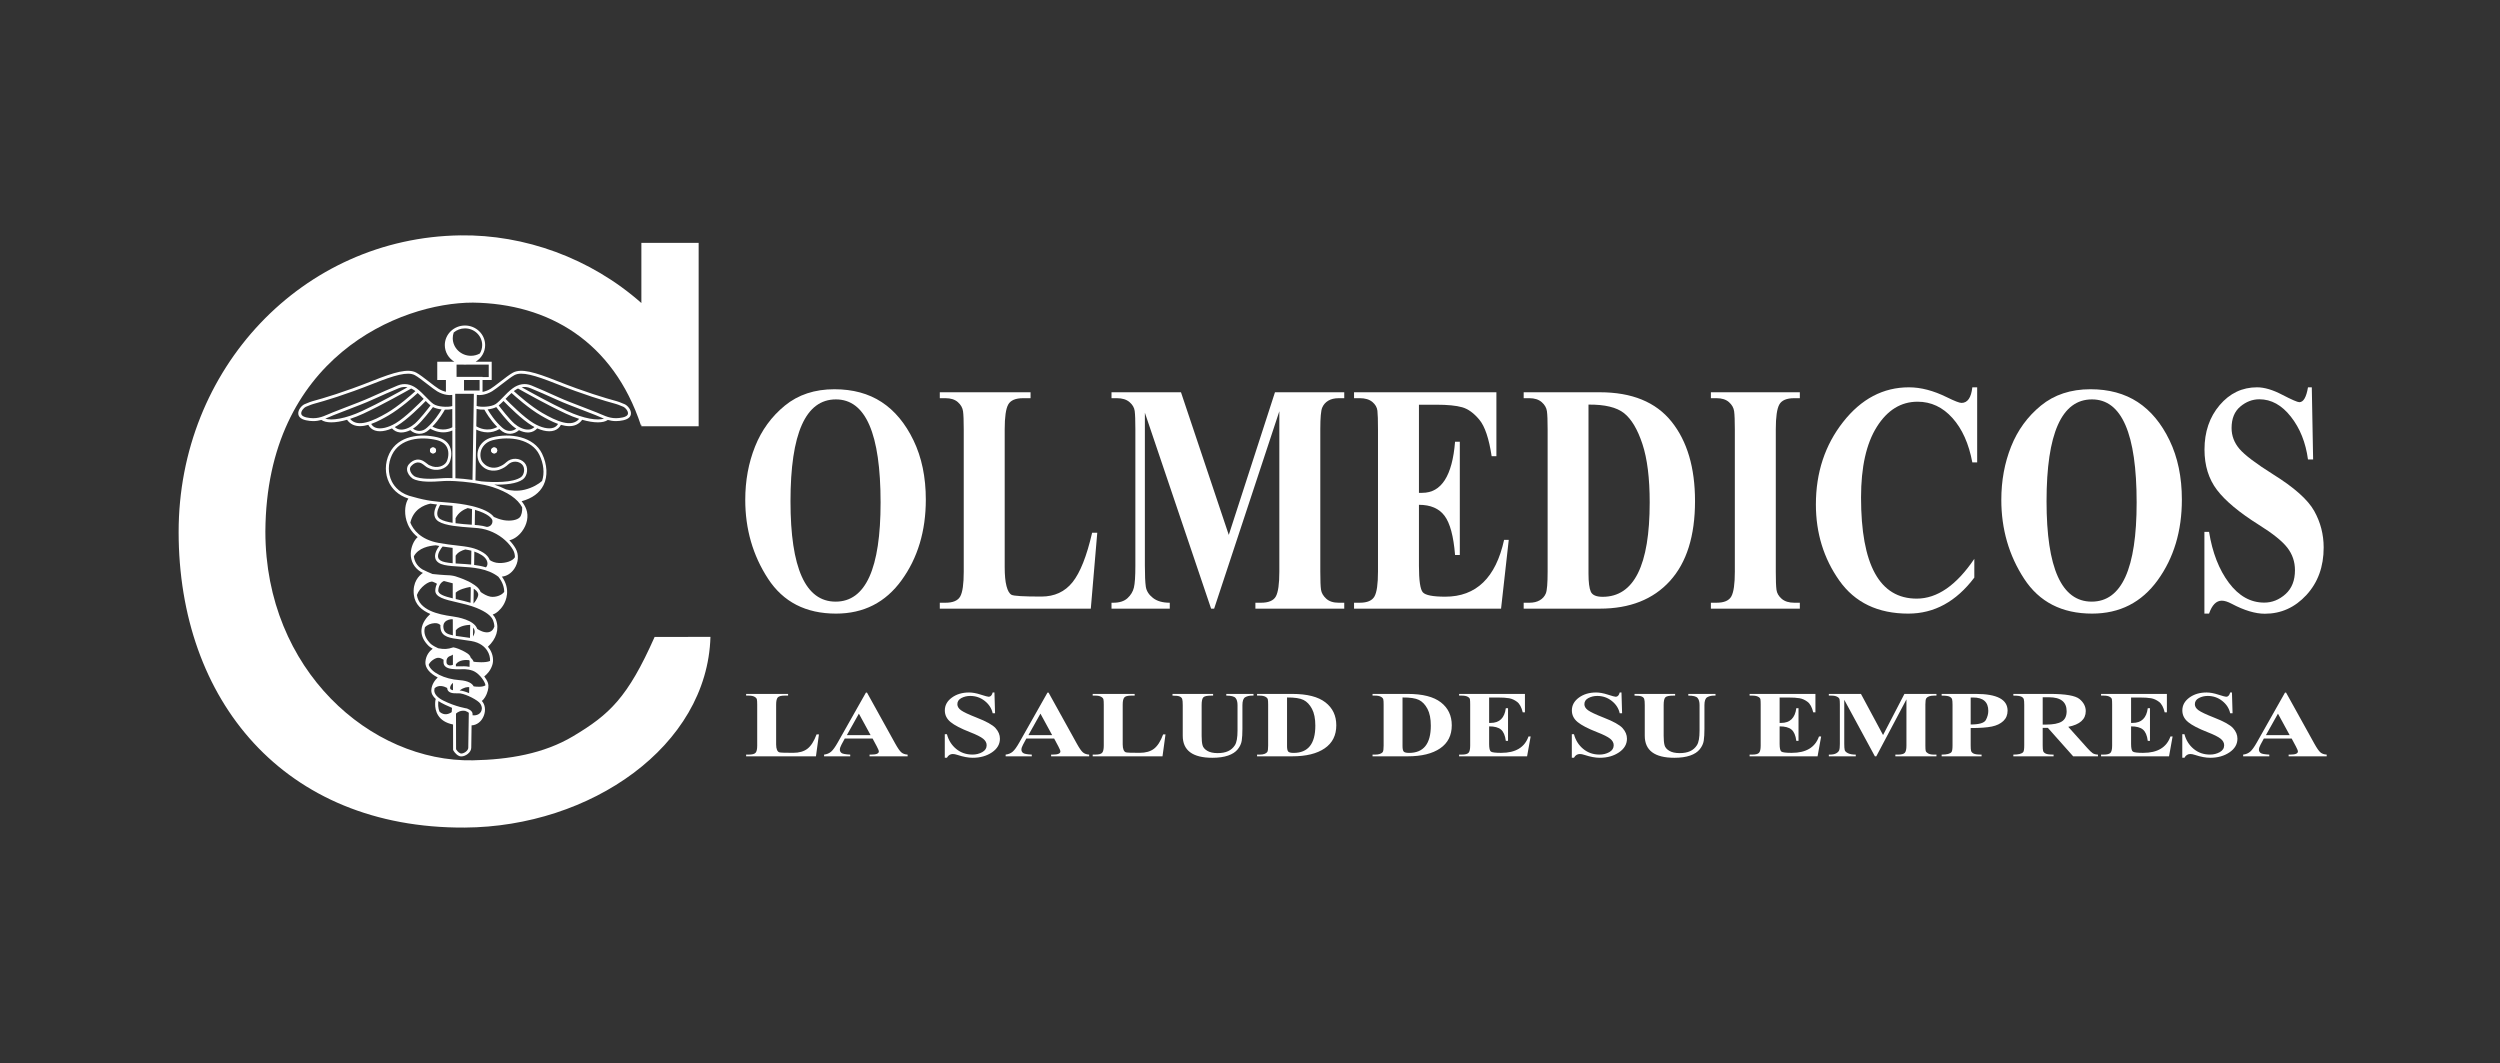 <?xml version="1.0" encoding="UTF-8" standalone="no"?><!DOCTYPE svg PUBLIC "-//W3C//DTD SVG 1.1//EN" "http://www.w3.org/Graphics/SVG/1.1/DTD/svg11.dtd"><svg width="100%" height="100%" viewBox="0 0 2194 933" version="1.1" xmlns="http://www.w3.org/2000/svg" xmlns:xlink="http://www.w3.org/1999/xlink" xml:space="preserve" xmlns:serif="http://www.serif.com/" style="fill-rule:evenodd;clip-rule:evenodd;stroke-linejoin:round;stroke-miterlimit:2;"><rect x="0" y="0" width="2194" height="933" fill="#333333" stroke="none"/><rect id="Artboard1" x="0" y="0" width="2193" height="932.571" style="fill:none;"/><path d="M708.672,657.046c-3.108,2.425 -7.325,3.637 -12.646,3.637c-7.2,0 -11.237,-0.15 -12.108,-0.445c-0.875,-0.292 -1.563,-1.025 -2.046,-2.2c-0.488,-1.171 -0.733,-2.771 -0.733,-4.788l-0,-34.908c-0,-3.104 0.475,-5.192 1.429,-6.259c0.95,-1.07 2.966,-1.608 6.05,-1.608l3.012,0l0,-1.496l-36.829,0l0,1.496l2.313,0c2.133,0 3.808,0.333 5.016,0.992c1.209,0.666 1.909,1.437 2.1,2.312c0.192,0.879 0.288,2.4 0.288,4.563l0.004,36.041c-0,3.117 -0.479,5.209 -1.429,6.271c-0.954,1.063 -2.946,1.592 -5.979,1.592l-2.313,-0l0,1.5l61.279,-0l2.617,-19.217l-2.079,0c-2.188,5.917 -4.834,10.084 -7.946,12.517" style="fill:#fff;"/><path d="M743.185,645.173l10.567,-18.879l10.296,18.879l-20.863,0Zm42.575,7.584l-24.871,-44.909l-0.966,0l-24.679,43.688c-2.238,3.979 -4.18,6.683 -5.821,8.108c-1.65,1.429 -3.717,2.296 -6.213,2.6l0,1.5l22.946,0l0,-1.5c-4.167,-0.204 -6.721,-0.687 -7.675,-1.454c-0.95,-0.762 -1.425,-1.729 -1.425,-2.892c0,-1.183 0.475,-2.65 1.425,-4.404l2.892,-5.354l24.408,0l3.667,6.854c1.212,2.263 1.812,3.763 1.812,4.496c0,1.838 -2.25,2.754 -6.75,2.754l-1.387,0l-0,1.5l33.396,0l-0,-1.5c-2.363,-0.141 -4.234,-0.821 -5.588,-2.033c-1.367,-1.217 -3.087,-3.7 -5.171,-7.454" style="fill:#fff;"/><path d="M857.023,629.753c-6.967,-2.733 -11.512,-4.883 -13.65,-6.442c-2.133,-1.558 -3.2,-3.316 -3.2,-5.279c0,-2.383 1.175,-4.196 3.529,-5.429c2.354,-1.233 4.929,-1.85 7.729,-1.85c4.834,0 9.1,1.471 12.805,4.404c3.704,2.938 6.016,6.55 6.941,10.834l2.079,-0l-0.537,-18.267l-1.542,-0c-0.671,2.508 -1.837,3.762 -3.512,3.762c-0.746,0 -3.046,-0.62 -6.9,-1.866c-3.854,-1.263 -7.275,-1.896 -10.259,-1.896c-6.012,-0 -11.075,1.504 -15.17,4.512c-4.105,3.009 -6.155,6.759 -6.155,11.246c0,4.038 1.688,7.442 5.071,10.217c3.384,2.775 9.054,5.721 17.025,8.842c5.604,2.183 9.442,4.104 11.513,5.766c2.066,1.663 3.1,3.563 3.1,5.704c-0,2.617 -1.279,4.63 -3.854,6.063c-2.567,1.425 -5.438,2.142 -8.596,2.142c-5.554,-0 -10.338,-1.671 -14.346,-5.005c-4.013,-3.333 -6.7,-7.633 -8.063,-12.895l-1.887,-0l-0,20.683l1.887,-0c1.209,-2.183 2.934,-3.275 5.167,-3.275c1.104,-0 2.454,0.267 4.054,0.796c5.063,1.671 9.538,2.508 13.417,2.508c6.579,0 12.204,-1.579 16.871,-4.742c4.666,-3.162 6.996,-7.17 6.996,-12.025c-0,-3.304 -1.275,-6.383 -3.834,-9.241c-2.558,-2.85 -8.116,-5.942 -16.679,-9.267" style="fill:#fff;"/><path d="M902.526,645.173l10.567,-18.879l10.296,18.879l-20.863,0Zm42.575,7.584l-24.871,-44.909l-0.966,0l-24.68,43.688c-2.237,3.979 -4.179,6.683 -5.82,8.108c-1.646,1.429 -3.717,2.296 -6.213,2.6l0,1.5l22.946,0l-0,-1.5c-4.163,-0.204 -6.725,-0.687 -7.671,-1.454c-0.954,-0.762 -1.429,-1.729 -1.429,-2.892c-0,-1.183 0.475,-2.65 1.429,-4.404l2.888,-5.354l24.412,0l3.663,6.854c1.212,2.263 1.812,3.763 1.812,4.496c0,1.838 -2.246,2.754 -6.746,2.754l-1.391,0l-0,1.5l33.395,0l0,-1.5c-2.362,-0.141 -4.229,-0.821 -5.591,-2.033c-1.363,-1.217 -3.084,-3.7 -5.167,-7.454" style="fill:#fff;"/><path d="M1012.82,657.046c-3.108,2.425 -7.325,3.637 -12.65,3.637c-7.196,0 -11.229,-0.15 -12.108,-0.445c-0.875,-0.292 -1.554,-1.025 -2.042,-2.2c-0.487,-1.171 -0.733,-2.771 -0.733,-4.788l-0,-34.908c-0,-3.104 0.479,-5.192 1.429,-6.259c0.95,-1.07 2.967,-1.608 6.05,-1.608l3.008,0l0,-1.496l-36.825,0l0,1.496l2.313,0c2.137,0 3.808,0.333 5.016,0.992c1.209,0.666 1.909,1.437 2.1,2.312c0.192,0.879 0.292,2.4 0.292,4.563l0,36.041c0,3.117 -0.479,5.209 -1.429,6.271c-0.95,1.063 -2.942,1.592 -5.979,1.592l-2.313,-0l0,1.5l61.275,-0l2.621,-19.217l-2.079,0c-2.188,5.917 -4.833,10.084 -7.946,12.517" style="fill:#fff;"/><path d="M1076.18,610.477c4.217,0 6.913,0.675 8.096,2.021c1.183,1.346 1.775,3.454 1.775,6.329l-0,22.338c-0,6.116 -0.763,10.375 -2.271,12.771c-1.521,2.4 -3.525,4.162 -6.021,5.295c-2.496,1.134 -5.529,1.7 -9.1,1.7c-3.883,0 -6.954,-0.679 -9.216,-2.041c-2.263,-1.354 -3.646,-3.025 -4.146,-5.013c-0.5,-1.987 -0.75,-4.729 -0.75,-8.212l-0,-26.838c-0,-3.608 0.508,-5.9 1.525,-6.883c1.012,-0.979 3.266,-1.467 6.766,-1.467l1.775,0l0,-1.496l-35.637,0l-0,1.496c3.087,0 5.204,0.259 6.346,0.779c1.141,0.525 1.871,1.259 2.179,2.205c0.308,0.945 0.462,2.737 0.462,5.366l0,26.838c0,12.908 8.663,19.362 25.992,19.362c5.425,0 10.013,-0.641 13.767,-1.929c3.754,-1.283 6.596,-3.133 8.521,-5.55c1.929,-2.417 3.095,-4.933 3.491,-7.558c0.396,-2.617 0.6,-6.075 0.6,-10.359l0,-20.804c0,-3.708 0.825,-6.029 2.484,-6.958c1.662,-0.929 3.591,-1.392 5.804,-1.392l1.429,0l-0,-1.496l-23.871,0l0,1.496Z" style="fill:#fff;"/><path d="M1135.25,660.743c-2.567,0 -4.167,-0.425 -4.8,-1.283c-0.63,-0.858 -0.946,-2.408 -0.946,-4.65l-0,-42.712c6.633,-0.042 11.446,0.683 14.437,2.17c3,1.492 5.479,4.092 7.45,7.809c1.963,3.708 2.946,8.633 2.946,14.775c0,15.925 -6.362,23.891 -19.087,23.891m27.937,-44.345c-6.358,-4.95 -16.058,-7.417 -29.096,-7.417l-30.887,-0l-0,1.496l2.275,-0c2.137,-0 3.812,0.333 5.033,0.991c1.221,0.667 1.925,1.43 2.121,2.3c0.192,0.867 0.292,2.388 0.292,4.575l-0,36.038c-0,2.937 -0.25,4.771 -0.734,5.508c-0.491,0.734 -1.308,1.309 -2.454,1.729c-1.142,0.417 -2.558,0.63 -4.258,0.63l-2.275,-0l-0,1.495l30.887,0c12.167,0 21.642,-2.329 28.442,-6.991c6.8,-4.663 10.2,-11.404 10.2,-20.238c-0,-8.466 -3.179,-15.171 -9.546,-20.116" style="fill:#fff;"/><path d="M1236.6,660.743c-2.571,0 -4.171,-0.425 -4.804,-1.283c-0.63,-0.858 -0.942,-2.408 -0.942,-4.65l-0,-42.712c6.629,-0.042 11.446,0.683 14.437,2.17c2.996,1.492 5.48,4.092 7.45,7.809c1.963,3.708 2.946,8.633 2.946,14.775c0,15.925 -6.366,23.891 -19.087,23.891m27.937,-44.345c-6.362,-4.95 -16.058,-7.417 -29.096,-7.417l-30.891,-0l-0,1.496l2.279,-0c2.137,-0 3.812,0.333 5.029,0.991c1.221,0.667 1.929,1.43 2.125,2.3c0.192,0.867 0.288,2.388 0.288,4.575l-0,36.038c-0,2.937 -0.246,4.771 -0.734,5.508c-0.483,0.734 -1.308,1.309 -2.45,1.729c-1.141,0.417 -2.562,0.63 -4.258,0.63l-2.279,-0l-0,1.495l30.891,0c12.163,0 21.642,-2.329 28.438,-6.991c6.8,-4.663 10.2,-11.404 10.2,-20.238c-0,-8.466 -3.179,-15.171 -9.542,-20.116" style="fill:#fff;"/><path d="M1317.54,660.713c-5.017,0 -8.05,-0.366 -9.104,-1.1c-1.055,-0.733 -1.575,-2.975 -1.575,-6.729l-0,-15.421c4.7,0 8.166,0.925 10.391,2.784c2.217,1.858 3.642,5.158 4.254,9.912l1.934,0l-0,-28.671l-1.934,0c-1.104,8.63 -5.537,12.946 -13.304,12.946l-1.341,0l-0,-22.308l7.087,-0c4.525,-0 8.008,0.217 10.433,0.646c2.434,0.429 4.767,1.483 7,3.166c2.238,1.684 3.896,4.759 4.975,9.225l1.93,0l-0,-16.183l-57.767,0l-0,1.496l2.317,-0c2.179,-0 3.883,0.317 5.104,0.95c1.225,0.633 1.912,1.379 2.062,2.233c0.159,0.859 0.234,2.417 0.234,4.684l-0,36.037c-0,3.121 -0.471,5.213 -1.43,6.275c-0.95,1.058 -2.941,1.592 -5.97,1.592l-2.317,-0l-0,1.496l59.654,-0l3.125,-17.409l-1.887,0c-3.367,9.588 -11.33,14.379 -23.871,14.379" style="fill:#fff;"/><path d="M1407.31,629.753c-6.97,-2.733 -11.516,-4.883 -13.654,-6.442c-2.133,-1.558 -3.2,-3.316 -3.2,-5.279c0,-2.383 1.175,-4.196 3.534,-5.429c2.35,-1.233 4.929,-1.85 7.729,-1.85c4.833,0 9.1,1.471 12.8,4.404c3.708,2.938 6.016,6.55 6.941,10.834l2.084,-0l-0.538,-18.267l-1.546,-0c-0.666,2.508 -1.837,3.762 -3.508,3.762c-0.746,0 -3.046,-0.62 -6.9,-1.866c-3.858,-1.263 -7.275,-1.896 -10.258,-1.896c-6.017,-0 -11.079,1.504 -15.179,4.512c-4.096,3.009 -6.146,6.759 -6.146,11.246c-0,4.038 1.687,7.442 5.066,10.217c3.384,2.775 9.055,5.721 17.03,8.842c5.604,2.183 9.437,4.104 11.508,5.766c2.071,1.663 3.104,3.563 3.104,5.704c0.004,2.617 -1.283,4.63 -3.854,6.063c-2.571,1.425 -5.442,2.142 -8.6,2.142c-5.554,-0 -10.338,-1.671 -14.346,-5.005c-4.012,-3.333 -6.696,-7.633 -8.062,-12.895l-1.888,-0l0,20.683l1.888,-0c1.208,-2.183 2.933,-3.275 5.17,-3.275c1.109,-0 2.455,0.267 4.046,0.796c5.067,1.671 9.538,2.508 13.421,2.508c6.583,0 12.204,-1.579 16.871,-4.742c4.667,-3.162 7,-7.17 7,-12.025c-0,-3.304 -1.279,-6.383 -3.833,-9.241c-2.563,-2.85 -8.121,-5.942 -16.68,-9.267" style="fill:#fff;"/><path d="M1481.66,610.477c4.216,0 6.916,0.675 8.1,2.021c1.183,1.346 1.775,3.454 1.775,6.329l-0,22.338c-0,6.116 -0.763,10.375 -2.275,12.771c-1.521,2.4 -3.525,4.162 -6.017,5.295c-2.496,1.134 -5.529,1.7 -9.1,1.7c-3.883,0 -6.958,-0.679 -9.217,-2.041c-2.266,-1.354 -3.646,-3.025 -4.141,-5.013c-0.505,-1.987 -0.759,-4.729 -0.759,-8.212l0,-26.838c0,-3.608 0.509,-5.9 1.521,-6.883c1.021,-0.979 3.275,-1.467 6.775,-1.467l1.767,0l-0,-1.496l-35.629,0l-0,1.496c3.087,0 5.2,0.259 6.345,0.779c1.142,0.525 1.871,1.259 2.171,2.205c0.313,0.945 0.471,2.737 0.471,5.366l0,26.838c0,12.908 8.663,19.362 25.992,19.362c5.421,0 10.008,-0.641 13.766,-1.929c3.755,-1.283 6.592,-3.133 8.521,-5.55c1.925,-2.417 3.092,-4.933 3.488,-7.558c0.4,-2.617 0.6,-6.075 0.6,-10.359l-0,-20.804c-0,-3.708 0.829,-6.029 2.487,-6.958c1.659,-0.929 3.592,-1.392 5.804,-1.392l1.43,0l-0,-1.496l-23.875,0l-0,1.496Z" style="fill:#fff;"/><path d="M1572.48,660.713c-5.013,0 -8.046,-0.366 -9.1,-1.1c-1.054,-0.733 -1.584,-2.975 -1.584,-6.729l0,-15.421c4.705,0 8.167,0.925 10.388,2.784c2.229,1.858 3.65,5.158 4.262,9.912l1.934,0l-0,-28.671l-1.929,0c-1.109,8.63 -5.542,12.946 -13.305,12.946l-1.35,0l0,-22.308l7.096,-0c4.525,-0 8,0.217 10.434,0.646c2.429,0.429 4.762,1.483 6.995,3.166c2.242,1.684 3.892,4.759 4.975,9.225l1.93,0l-0,-16.183l-57.767,0l-0,1.496l2.312,-0c2.188,-0 3.888,0.317 5.109,0.95c1.229,0.633 1.912,1.379 2.066,2.233c0.155,0.859 0.23,2.417 0.23,4.684l0.004,36.037c-0,3.121 -0.479,5.213 -1.429,6.275c-0.955,1.058 -2.946,1.592 -5.98,1.592l-2.312,-0l-0,1.496l59.654,-0l3.129,-17.409l-1.896,0c-3.366,9.588 -11.325,14.379 -23.866,14.379" style="fill:#fff;"/><path d="M1652.57,645.078l-19.396,-36.1l-28.188,0l0,1.5l2.196,0c2.158,0 3.858,0.325 5.092,0.98c1.229,0.654 1.941,1.404 2.121,2.262c0.175,0.858 0.266,2.375 0.266,4.558l0,34.634c0,2.654 -0.2,4.487 -0.596,5.508c-0.4,1.021 -1.266,1.913 -2.6,2.675c-1.337,0.767 -3.254,1.15 -5.75,1.15l-0.729,0l0,1.5l23.638,0l-0,-1.5c-2.904,0 -5.188,-0.408 -6.85,-1.225c-1.654,-0.817 -2.613,-1.758 -2.871,-2.829c-0.254,-1.071 -0.388,-2.892 -0.388,-5.463l0.005,-38.583l26.883,49.6l1.229,0l26.454,-49.967l0,40.605c0,3.1 -0.466,5.187 -1.412,6.258c-0.934,1.067 -2.963,1.604 -6.067,1.604l-2.242,0l0,1.5l36.059,0l-0,-1.5l-2.238,0c-2.212,0 -3.912,-0.35 -5.108,-1.037c-1.196,-0.696 -1.892,-1.446 -2.079,-2.25c-0.196,-0.809 -0.292,-2.33 -0.292,-4.575l0,-36.105c0,-2.854 0.254,-4.658 0.771,-5.416c0.517,-0.75 1.333,-1.338 2.471,-1.759c1.129,-0.416 2.537,-0.625 4.237,-0.625l2.238,0l-0,-1.5l-28.113,0l-18.741,36.1Z" style="fill:#fff;"/><path d="M1742.81,631.831c-1.413,2.654 -5.863,3.979 -13.342,3.979l0,-23.684l2.079,0c8.925,0 13.384,3.917 13.384,11.755c-0,2.65 -0.709,5.3 -2.121,7.95m-8.754,-22.85l-30.075,-0l-0,1.495c3.441,0 5.762,0.305 6.954,0.9c1.196,0.605 1.933,1.359 2.204,2.25c0.267,0.9 0.404,2.555 0.404,4.963l0,35.546c0,3.125 -0.291,5.066 -0.871,5.829c-0.575,0.767 -1.595,1.337 -3.041,1.717c-1.459,0.375 -3.342,0.566 -5.65,0.566l-0,1.496l35.05,0l-0,-1.496c-3.471,0 -5.804,-0.308 -7,-0.921c-1.188,-0.612 -1.917,-1.37 -2.175,-2.279c-0.263,-0.908 -0.388,-2.546 -0.388,-4.912l0,-15.204c8.1,-0 14.279,-0.442 18.529,-1.313c4.255,-0.883 7.63,-2.496 10.121,-4.85c2.492,-2.358 3.742,-5.379 3.742,-9.071c-0,-9.812 -9.271,-14.716 -27.804,-14.716" style="fill:#fff;"/><path d="M1809.33,633.254c-2.908,1.767 -7.5,2.646 -13.766,2.646l-2.892,0l0,-23.987l5.438,-0c10.383,-0 15.579,4.083 15.579,12.241c0.004,4.304 -1.459,7.338 -4.359,9.1m22.405,23.146l-16.621,-18.542c10.233,-2.016 15.35,-6.608 15.35,-13.766c-0,-4.038 -1.817,-7.567 -5.438,-10.588c-3.625,-3.016 -12.304,-4.525 -26.033,-4.525l-32.083,0l-0,1.496c3.475,0 5.804,0.304 7,0.904c1.195,0.6 1.92,1.359 2.175,2.279c0.262,0.921 0.391,2.559 0.391,4.93l0,35.55c0,3.158 -0.296,5.112 -0.871,5.854c-0.575,0.75 -1.595,1.308 -3.05,1.687c-1.45,0.375 -3.333,0.567 -5.645,0.567l-0,1.5l35.325,-0l-0,-1.5c-3.446,-0 -5.763,-0.3 -6.963,-0.904c-1.196,-0.6 -1.929,-1.35 -2.196,-2.246c-0.271,-0.9 -0.404,-2.554 -0.404,-4.958l0,-15.359l4.546,0l22.212,24.967l21.755,-0l-0,-1.5c-1.98,-0.083 -3.542,-0.513 -4.688,-1.288c-1.146,-0.775 -2.729,-2.291 -4.762,-4.558" style="fill:#fff;"/><path d="M1880.92,660.713c-5.013,0 -8.05,-0.366 -9.1,-1.1c-1.059,-0.733 -1.58,-2.975 -1.58,-6.729l0,-15.421c4.705,0 8.167,0.925 10.392,2.784c2.225,1.858 3.646,5.158 4.258,9.912l1.93,0l-0,-28.671l-1.93,0c-1.104,8.63 -5.541,12.946 -13.304,12.946l-1.346,0l0,-22.308l7.092,-0c4.529,-0 8.004,0.217 10.429,0.646c2.434,0.429 4.767,1.483 7.004,3.166c2.234,1.684 3.892,4.759 4.975,9.225l1.925,0l0,-16.183l-57.766,0l-0,1.496l2.316,-0c2.184,-0 3.888,0.317 5.105,0.95c1.225,0.633 1.912,1.379 2.07,2.233c0.15,0.859 0.225,2.417 0.225,4.684l0,36.037c0,3.121 -0.47,5.213 -1.425,6.275c-0.954,1.058 -2.941,1.592 -5.975,1.592l-2.316,-0l-0,1.496l59.654,-0l3.125,-17.409l-1.888,0c-3.362,9.588 -11.325,14.379 -23.87,14.379" style="fill:#fff;"/><path d="M1943.06,629.753c-6.966,-2.733 -11.516,-4.883 -13.654,-6.442c-2.133,-1.558 -3.2,-3.316 -3.2,-5.279c0,-2.383 1.175,-4.196 3.534,-5.429c2.35,-1.233 4.929,-1.85 7.729,-1.85c4.833,0 9.1,1.471 12.804,4.404c3.704,2.938 6.012,6.55 6.942,10.834l2.079,-0l-0.538,-18.267l-1.541,-0c-0.671,2.508 -1.842,3.762 -3.513,3.762c-0.746,0 -3.042,-0.62 -6.9,-1.866c-3.858,-1.263 -7.275,-1.896 -10.258,-1.896c-6.017,-0 -11.075,1.504 -15.175,4.512c-4.096,3.009 -6.15,6.759 -6.15,11.246c-0,4.038 1.687,7.442 5.071,10.217c3.379,2.775 9.054,5.721 17.025,8.842c5.604,2.183 9.441,4.104 11.512,5.766c2.067,1.663 3.1,3.563 3.1,5.704c0.004,2.617 -1.279,4.63 -3.854,6.063c-2.571,1.425 -5.438,2.142 -8.6,2.142c-5.55,-0 -10.338,-1.671 -14.346,-5.005c-4.008,-3.333 -6.696,-7.633 -8.054,-12.895l-1.896,-0l0,20.683l1.896,-0c1.204,-2.183 2.929,-3.275 5.167,-3.275c1.104,-0 2.454,0.267 4.045,0.796c5.063,1.671 9.538,2.508 13.421,2.508c6.579,0 12.204,-1.579 16.867,-4.742c4.671,-3.162 7.004,-7.17 7.004,-12.025c0,-3.304 -1.279,-6.383 -3.837,-9.241c-2.559,-2.85 -8.117,-5.942 -16.68,-9.267" style="fill:#fff;"/><path d="M1988.57,645.173l10.567,-18.879l10.296,18.879l-20.863,0Zm42.575,7.584l-24.875,-44.909l-0.962,0l-24.68,43.688c-2.237,3.979 -4.179,6.683 -5.825,8.108c-1.645,1.429 -3.712,2.296 -6.208,2.6l0,1.5l22.946,0l-0,-1.5c-4.167,-0.204 -6.721,-0.687 -7.675,-1.454c-0.95,-0.762 -1.429,-1.729 -1.429,-2.892c-0,-1.183 0.479,-2.65 1.429,-4.404l2.892,-5.354l24.408,0l3.667,6.854c1.208,2.263 1.812,3.763 1.812,4.496c0,1.838 -2.254,2.754 -6.75,2.754l-1.392,0l0,1.5l33.4,0l0,-1.5c-2.366,-0.141 -4.233,-0.821 -5.591,-2.033c-1.367,-1.217 -3.084,-3.7 -5.167,-7.454" style="fill:#fff;"/><path d="M733.353,527.999c-26.412,-0 -39.617,-29.35 -39.617,-88.054c0,-59.621 13.288,-89.429 39.867,-89.429c26.133,-0 39.2,30.162 39.2,90.491c0,57.996 -13.15,86.992 -39.45,86.992m40.367,-175.15c-11.459,-7.5 -25.271,-11.246 -41.45,-11.246c-17.296,0 -31.796,4.792 -43.496,14.371c-11.704,9.587 -20.421,21.558 -26.146,35.917c-5.729,14.354 -8.592,29.95 -8.592,46.783c0,25.675 6.659,48.729 19.975,69.171c13.313,20.437 33.209,30.658 59.675,30.658c24.242,0 43.434,-9.775 57.584,-29.333c14.154,-19.554 21.229,-43.125 21.229,-70.709c-0,-19.733 -3.6,-37.062 -10.8,-51.983c-7.2,-14.925 -16.529,-26.133 -27.979,-33.629" style="fill:#fff;"/><path d="M962.956,467.531l-4.504,-0c-4.729,20.512 -10.454,34.975 -17.183,43.387c-6.725,8.417 -15.846,12.625 -27.354,12.625c-15.567,0 -24.3,-0.512 -26.188,-1.537c-1.891,-1.025 -3.366,-3.571 -4.421,-7.638c-1.058,-4.067 -1.583,-9.6 -1.583,-16.6l0,-121.05c0,-10.75 1.029,-17.983 3.088,-21.696c2.054,-3.712 6.416,-5.571 13.091,-5.571l6.509,0l-0,-5.2l-79.65,0l-0,5.2l5.004,0c4.612,0 8.225,1.15 10.841,3.45c2.613,2.3 4.125,4.967 4.546,8.009c0.417,3.041 0.625,8.312 0.625,15.808l0,124.971c0,10.821 -1.029,18.075 -3.087,21.75c-2.054,3.679 -6.367,5.517 -12.925,5.517l-5.004,-0l-0,5.195l132.525,0l5.67,-66.62Z" style="fill:#fff;"/><path d="M1078.38,469.439l-41.95,-125.188l-60.966,0l-0,5.2l4.758,0c4.671,0 8.338,1.134 11.008,3.396c2.667,2.267 4.196,4.884 4.588,7.85c0.383,2.971 0.583,8.242 0.583,15.809l0,120.091c0,9.196 -0.433,15.563 -1.296,19.096c-0.862,3.538 -2.737,6.629 -5.625,9.283c-2.895,2.65 -7.037,3.98 -12.429,3.98l-1.587,-0l-0,5.195l51.129,0l-0,-5.195c-6.288,-0 -11.221,-1.413 -14.804,-4.246c-3.588,-2.825 -5.659,-6.1 -6.217,-9.813c-0.554,-3.712 -0.829,-10.025 -0.829,-18.933l-0,-133.779l58.129,171.966l2.667,0l57.212,-173.241l0,140.779c0,10.754 -1.012,17.983 -3.041,21.696c-2.03,3.712 -6.413,5.571 -13.138,5.571l-4.833,-0l-0,5.195l77.975,0l-0,-5.195l-4.838,-0c-4.779,-0 -8.462,-1.205 -11.046,-3.609c-2.587,-2.404 -4.087,-5 -4.504,-7.796c-0.416,-2.795 -0.625,-8.079 -0.625,-15.862l0,-125.183c0,-9.9 0.554,-16.159 1.667,-18.775c1.112,-2.617 2.892,-4.655 5.333,-6.105c2.454,-1.45 5.509,-2.175 9.175,-2.175l4.838,0l-0,-5.2l-60.796,0l-40.538,125.188Z" style="fill:#fff;"/><path d="M1324.08,473.789l-4.083,0c-7.287,33.242 -24.492,49.863 -51.625,49.863c-10.842,-0 -17.404,-1.275 -19.683,-3.821c-2.279,-2.546 -3.421,-10.325 -3.421,-23.342l-0,-53.466c10.179,-0 17.662,3.22 22.475,9.654c4.812,6.437 7.883,17.896 9.221,34.371l4.166,-0l0,-99.405l-4.166,0c-2.396,29.917 -11.979,44.875 -28.779,44.875l-2.917,0l-0,-77.337l15.35,-0c9.783,-0 17.304,0.742 22.554,2.229c5.258,1.483 10.304,5.146 15.138,10.979c4.841,5.834 8.425,16.496 10.762,31.988l4.171,-0l-0,-56.125l-124.938,-0l0,5.2l5.005,-0c4.725,-0 8.412,1.096 11.05,3.287c2.641,2.196 4.129,4.775 4.462,7.746c0.338,2.971 0.5,8.383 0.5,16.233l0,124.971c0,10.821 -1.025,18.075 -3.087,21.75c-2.055,3.675 -6.363,5.517 -12.925,5.517l-5.005,-0l0,5.196l129.025,-0l6.75,-60.363Z" style="fill:#fff;"/><path d="M1396.1,519.301c-1.358,-2.97 -2.041,-8.345 -2.041,-16.125l-0,-148.1c14.341,-0.141 24.754,2.371 31.233,7.53c6.475,5.162 11.842,14.183 16.096,27.054c4.25,12.875 6.383,29.954 6.383,51.241c0,55.238 -13.762,82.855 -41.287,82.855c-5.559,-0 -9.025,-1.484 -10.384,-4.455m69.388,-9.391c14.712,-16.159 22.062,-39.55 22.062,-70.175c0,-29.35 -6.883,-52.604 -20.645,-69.754c-13.759,-17.15 -34.734,-25.73 -62.921,-25.73l-66.809,0l0,5.2l4.925,0c4.617,0 8.238,1.15 10.88,3.45c2.641,2.3 4.17,4.95 4.591,7.955c0.417,3.008 0.621,8.295 0.621,15.862l0,124.971c0,10.187 -0.525,16.55 -1.583,19.1c-1.054,2.542 -2.821,4.542 -5.296,5.992c-2.471,1.45 -5.542,2.175 -9.213,2.175l-4.925,-0l0,5.195l66.809,0c26.296,0 46.796,-8.079 61.504,-24.241" style="fill:#fff;"/><path d="M1579.54,528.954l-4.916,-0c-4.671,-0 -8.342,-1.146 -11.013,-3.446c-2.666,-2.3 -4.196,-4.95 -4.583,-7.958c-0.396,-3.004 -0.588,-8.288 -0.588,-15.859l0,-124.975c0,-10.745 1.025,-17.979 3.088,-21.695c2.054,-3.713 6.421,-5.567 13.096,-5.567l4.916,-0l0,-5.2l-78.062,-0l-0,5.2l5.004,-0c4.617,-0 8.229,1.15 10.842,3.446c2.612,2.3 4.129,4.966 4.546,8.008c0.416,3.046 0.625,8.313 0.625,15.808l0.004,124.975c-0,10.821 -1.038,18.071 -3.092,21.746c-2.05,3.679 -6.367,5.517 -12.925,5.517l-5.004,-0l-0,5.2l78.062,-0l0,-5.2Z" style="fill:#fff;"/><path d="M1674.78,538.502c22.687,0 41.975,-10.537 57.879,-31.612l0.004,-16.446c-15.737,23.271 -32.587,34.904 -50.546,34.904c-32.579,0 -48.866,-29.596 -48.866,-88.796c-0,-26.666 4.625,-47.333 13.883,-62.008c9.254,-14.675 21.171,-22.013 35.738,-22.013c11.841,-0.004 22.041,4.771 30.604,14.321c8.566,9.546 14.379,22.525 17.433,38.934l4.254,-0l0,-65.884l-4.254,0c-1,9.125 -4.167,13.688 -9.508,13.688c-1.834,-0 -6.113,-1.663 -12.838,-4.988c-11.741,-5.796 -22.833,-8.7 -33.279,-8.7c-22.575,0 -41.829,10.134 -57.754,30.396c-15.933,20.267 -23.9,44.4 -23.9,72.408c0.004,25.109 6.842,47.35 20.521,66.73c13.675,19.379 33.887,29.066 60.629,29.066" style="fill:#fff;"/><path d="M1835.92,350.513c26.13,0 39.196,30.163 39.196,90.496c0,57.996 -13.15,86.988 -39.446,86.988c-26.416,-0 -39.62,-29.346 -39.62,-88.05c-0,-59.621 13.287,-89.434 39.87,-89.434m0.08,187.988c24.241,-0 43.437,-9.775 57.591,-29.329c14.15,-19.559 21.221,-43.129 21.221,-70.709c0,-19.733 -3.596,-37.062 -10.8,-51.987c-7.2,-14.921 -16.525,-26.129 -27.975,-33.629c-11.454,-7.496 -25.275,-11.246 -41.458,-11.246c-17.288,-0 -31.784,4.796 -43.492,14.375c-11.704,9.583 -20.421,21.554 -26.142,35.912c-5.729,14.359 -8.595,29.955 -8.595,46.788c0.004,25.671 6.662,48.729 19.979,69.171c13.316,20.437 33.204,30.654 59.671,30.654" style="fill:#fff;"/><path d="M1949.85,527.152c2.392,-0 5.309,0.921 8.754,2.758c10.95,5.796 20.63,8.7 29.021,8.7c14.234,0 26.4,-5.479 36.492,-16.446c10.087,-10.962 15.133,-24.858 15.133,-41.691c0,-11.459 -2.766,-22.138 -8.296,-32.038c-5.529,-9.904 -17.558,-20.617 -36.07,-32.146c-15.067,-9.479 -24.913,-16.921 -29.53,-22.333c-4.608,-5.413 -6.92,-11.513 -6.92,-18.3c-0,-8.275 2.545,-14.55 7.633,-18.829c5.092,-4.279 10.662,-6.421 16.725,-6.421c10.45,-0 19.683,5.092 27.687,15.279c8.005,10.183 13.013,22.704 15.013,37.554l4.504,0l-1.162,-63.337l-3.342,-0c-1.45,8.7 -3.975,13.054 -7.592,13.054c-1.608,-0 -6.583,-2.158 -14.925,-6.475c-8.341,-4.383 -15.737,-6.579 -22.183,-6.579c-13.013,-0 -23.954,5.216 -32.821,15.65c-8.871,10.433 -13.304,23.429 -13.304,38.987c-0,14.004 3.658,25.817 10.971,35.434c7.308,9.62 19.583,19.841 36.821,30.662c12.12,7.567 20.42,14.233 24.895,19.996c4.475,5.767 6.709,12.358 6.709,19.787c-0,9.055 -2.779,16.055 -8.338,21.005c-5.558,4.95 -11.758,7.429 -18.6,7.429c-12.008,-0 -22.35,-5.788 -31.025,-17.35c-8.671,-11.563 -14.483,-26.467 -17.429,-44.717l-4.087,0l-0,71.717l4.087,-0c2.617,-7.567 6.342,-11.35 11.179,-11.35" style="fill:#fff;"/><path d="M502.962,646.116c-25.766,15.392 -56.487,20.525 -87.908,21.137c-89.721,1.767 -182.163,-79.275 -182.163,-200.837c0.909,-152.396 117.817,-200.846 182.163,-200.846c66.154,0.883 123.004,33.863 147.475,107.858l0.342,-1.091l-0,1.762l50.262,0l0,-160.954l-50.262,0l-0,52.783c-44.955,-39.72 -102.792,-60.108 -158.692,-59.375c-138.633,1.821 -247.413,117.03 -247.413,260.3c0,147.55 92.442,260.305 251.038,259.421c110.333,-0.608 212.975,-71.35 215.692,-167.362l-49,0.071c-23.646,53.304 -39.609,68.066 -71.534,87.133" style="fill:#fff;"/><path d="M407.221,333.47l13.68,-0l-0,9.287l-13.68,0l0,-9.287Zm24.925,93.937c13.334,4.321 22.084,10.3 26.092,17.779c0.288,3.309 -0.558,7.167 -2.083,8.813c-2.313,2.504 -8.238,3.504 -14.025,2.504c-3.417,-0.592 -6.642,-1.875 -8.721,-2.833c-1.825,-2.442 -6.163,-5.996 -16.5,-8.854l-2.596,-0.667c-3.108,-0.75 -6.679,-1.442 -10.812,-2.025c-1.288,-0.183 -2.525,-0.338 -3.742,-0.471l-2.604,-0.275c-2.138,-0.208 -4.196,-0.371 -6.217,-0.529c-8.292,-0.65 -16.125,-1.263 -28.162,-4.738l-0.088,-0.02c-11.129,-2.425 -16.362,-8.688 -18.796,-13.513c-3.571,-7.096 -3.516,-15.846 0.146,-23.412c7.125,-14.721 25.517,-16.192 39.1,-12.98c4.613,1.092 7.733,3.346 9.271,6.692c2.096,4.579 0.754,10.121 -0.588,12.542c-1.845,3.329 -8.129,6.316 -14.662,2.987c-0.475,-0.241 -0.717,-0.329 -0.896,-0.396c-0.246,-0.095 -0.387,-0.195 -3.346,-2.495c-4.516,-3.509 -9.891,-2.8 -14.021,1.854c-1.287,1.45 -1.858,3.229 -1.645,5.146c0.295,2.637 2.112,5.466 4.745,7.387l0.105,0.067c6.17,3.658 18.608,2.783 25.287,2.312c0.925,-0.066 1.738,-0.125 2.388,-0.158c2.079,-0.108 4.579,-0.108 7.329,-0.004l2.612,0.121c4.313,0.237 9.088,0.691 13.796,1.325l3.725,0.537c5.583,0.875 10.867,1.996 14.908,3.304m26.675,-6.662c2.05,-1.492 3.446,-4.184 3.725,-7.192c0.28,-2.954 -0.595,-5.733 -2.391,-7.625c-1.904,-2.004 -4.679,-3.212 -7.617,-3.308c-3.05,-0.109 -5.937,0.95 -8.133,2.966c-2.325,2.134 -3.813,3.034 -6.921,4.196c-1.683,0.629 -8.804,2.396 -14.013,-4.283c-1.775,-2.271 -2.462,-6.329 -1.254,-10.2c0.825,-2.65 3.675,-7.338 9.992,-8.958c15.446,-3.967 34.542,-0.834 41.154,12.825c3.817,7.879 4.633,16.225 2.363,22.904c-3.03,2.746 -8.309,5.95 -15.196,7.666c-6.542,1.625 -12.688,0.709 -16.413,-0.229c-3.075,-1.541 -6.508,-2.946 -10.304,-4.216c9.35,0.229 19.458,-0.63 25.008,-4.546m-42.162,39.937c0.071,-4.458 0.142,-8.875 0.208,-13.225c11.65,3.354 15.046,7.579 15.267,9.304c0.212,1.65 -0.279,3.15 -1.383,4.213c-0.905,0.871 -2.134,1.371 -3.471,1.45c-2.4,-0.696 -4.859,-1.188 -7.321,-1.45c-0.979,-0.104 -2.092,-0.196 -3.3,-0.292m-16.867,-5.841c2.542,-5.275 7.367,-7.805 10.642,-8.95c1.354,0.275 2.642,0.562 3.837,0.862c-0.07,4.517 -0.145,9.104 -0.216,13.742c-0.217,-0.021 -0.421,-0.034 -0.646,-0.05c-4.167,-0.292 -9.029,-0.646 -13.604,-1.25l-0.013,-4.354Zm-13.454,-11.83c1.492,0.134 2.946,0.25 4.396,0.363c2.083,0.162 4.212,0.337 6.425,0.55l0.037,14.883c-4.425,-0.716 -8.37,-1.733 -10.841,-3.271c-1.359,-0.845 -2.167,-1.958 -2.479,-3.404c-0.725,-3.404 1.525,-7.571 2.462,-9.121m63.904,39.538c1.113,1.946 1.663,4.162 1.671,6.433c-2.054,3.488 -8.117,5.275 -13.854,5.125c-3.521,-0.091 -6.246,-1.279 -8.204,-2.583c-0.884,-2.408 -2.796,-4.667 -5.559,-6.425c-7.083,-4.525 -14.012,-5.321 -23.604,-6.425c-4.529,-0.521 -9.666,-1.113 -15.671,-2.204c-15.966,-2.913 -22.35,-11.55 -24.895,-17.788c2.629,-11.554 11.629,-15.4 17.545,-16.679c2.034,0.308 3.967,0.546 5.838,0.738c-1.225,2.245 -2.958,6.266 -2.183,9.9c0.45,2.12 1.67,3.812 3.625,5.029c5.979,3.721 18.862,4.633 28.266,5.304c2.525,0.179 4.704,0.333 6.463,0.517c8.783,0.929 17.441,4.983 23.821,10.795l-0.013,0.188c0.071,0.004 0.146,0.004 0.217,0.008c2.621,2.421 4.862,5.138 6.537,8.067m-34.141,13.217c0.062,-3.905 0.125,-7.809 0.183,-11.7c2.262,0.77 4.429,1.77 6.583,3.15c3.421,2.183 5.25,5.179 4.9,8.02c-0.133,1.109 -0.621,2.046 -1.325,2.655c-3.387,-1.025 -6.866,-1.675 -10.341,-2.125m-16.23,-8.038c1.888,-3.142 5.542,-4.729 8.496,-5.517c1.867,0.292 3.629,0.642 5.325,1.08c-0.066,4.045 -0.129,8.108 -0.191,12.17c-3.246,-0.333 -6.463,-0.529 -9.563,-0.712c-1.379,-0.083 -2.729,-0.163 -4.054,-0.254l-0.013,-6.767Zm-11.416,-8.104c3.175,0.5 6.091,0.875 8.791,1.2l0.034,13.467c-2.409,-0.213 -4.675,-0.492 -6.717,-0.93c-3.329,-0.708 -5.329,-2.004 -5.942,-3.845c-1.1,-3.292 2.23,-8.055 3.834,-9.892m54.054,39.821c-2.333,3.233 -7.979,4.946 -12.05,4.212c-3.079,-0.554 -6.275,-2.446 -8.617,-4.121c-1.458,-3.604 -4.758,-5.879 -7.558,-7.5c-0,0 -3.363,-2.616 -14.446,-6.212c-1.837,-0.596 -4.983,-0.921 -4.983,-0.921c-0,0 -6.563,-0.187 -15.259,-1.146c-2.908,-1.166 -5.887,-2.5 -8.92,-4.062c-5.23,-3.263 -7.021,-7.688 -7.45,-11.454c3.912,-7.463 13.475,-9.296 19.283,-9.696c0.662,0.146 1.337,0.283 2.037,0.412c0.338,0.063 0.663,0.117 0.996,0.175c-1.762,2.325 -4.758,7.088 -3.4,11.159c0.917,2.762 3.563,4.625 7.863,5.541c4.033,0.867 8.766,1.15 13.775,1.446c11.208,0.667 23.904,1.421 33.633,8.913c3.804,4.82 5.088,9.35 5.096,13.254m-26.946,10.296c0.067,-4.321 0.138,-8.667 0.204,-13.034c1.613,0.946 3.317,2.367 3.838,4.296c0.571,2.096 -1.425,5.758 -4.042,8.738m-15.617,-9.617c2.817,-2.813 8.984,-4.313 12.35,-4.95c0.063,0.021 0.134,0.037 0.192,0.058c0.017,0 0.279,0.088 0.696,0.242c-0.075,4.529 -0.146,9.037 -0.217,13.517c-3.879,-1.163 -7.858,-2.08 -11.521,-2.917c-0.5,-0.117 -0.995,-0.229 -1.483,-0.342l-0.017,-5.608Zm-15.312,-2.075c0.392,-5.529 3.5,-7.525 4.946,-8.163c2.729,0.796 5.316,1.45 7.741,2.013l0.03,13.221c-7.309,-1.759 -12.963,-3.592 -12.717,-7.071m48.15,26.517c0.379,1.02 0.962,2.875 1.112,5.241c-0.775,2.438 -2.458,4.725 -5.608,5.092c-3.5,0.408 -7.267,-1.55 -9.504,-2.996c-0.054,-0.171 -0.096,-0.342 -0.167,-0.512c-3.016,-7.205 -16.237,-9.73 -21.783,-10.484c-12.4,-1.679 -29.017,-5.454 -30.954,-18.7c2.429,-6.887 10.85,-12.779 13.979,-11.637c1.787,0.654 2.937,1.3 3.642,1.779c-0.746,1.433 -1.305,3.237 -1.467,5.521c-0.442,6.262 8.483,8.304 18.812,10.666c5.567,1.275 11.88,2.721 17.309,4.946c8.329,3.404 13.112,7.034 14.629,11.084m-17.679,14.062c0.041,-2.596 0.083,-5.212 0.125,-7.854c0.404,0.5 0.741,1.025 0.975,1.575c0.775,1.85 0.391,3.954 -1.1,6.279m-15.079,-5.467c3.075,-3.904 9.345,-4.662 12.395,-4.791c0.084,0.05 0.155,0.108 0.238,0.158c-0.063,3.804 -0.121,7.575 -0.179,11.288c-2.638,-0.417 -5.113,-0.746 -7.325,-1.038c-1.896,-0.25 -3.592,-0.479 -5.117,-0.721l-0.012,-4.896Zm-9.646,-7.183c1.708,-1.987 4.762,-2.529 6.2,-2.546c0.271,0.038 0.546,0.079 0.816,0.121l0.034,14.029c-5.025,-1.025 -7.521,-2.487 -8.179,-6.071c-0.425,-2.312 -0.042,-4.17 1.129,-5.533m39.7,34.1c-4.092,1.771 -11.871,1 -14.417,0.683c-0.504,-1.345 -1.371,-2.533 -2.487,-3.433c-0.238,-0.917 -0.884,-2.525 -2.913,-3.854c-5.971,-3.908 -11.075,-5.071 -11.075,-5.071l-1.371,-0.275c-5.129,1.692 -8.083,1.792 -13.3,0.775c-2.404,-1.071 -4.6,-2.308 -6.383,-3.754c-4.075,-3.979 -5.967,-8.146 -5.617,-12.388c0.059,-0.758 0.209,-1.491 0.4,-2.208c1.971,-2.2 5.321,-3.546 8.679,-3.675c2.584,-0.104 4.075,0.8 4.942,1.775c-0.117,1.021 -0.067,2.121 0.15,3.3c1.308,7.125 7.996,8.004 18.121,9.333c2.6,0.342 5.546,0.734 8.708,1.267c8.084,1.358 12.159,5.408 14.154,8.571c1.742,2.758 2.584,5.992 2.409,8.954m-29.984,2.863c2.888,-3.946 8.625,-3.905 11.492,-3.6c0.213,0.17 0.404,0.358 0.575,0.55c-0.029,1.8 -0.058,3.575 -0.083,5.333c-3.713,-0.708 -6.846,-0.467 -7.379,-0.421c-0.396,-0.004 -0.813,0 -1.25,0.004c-1.013,0.013 -2.167,0.017 -3.35,-0.016l-0.005,-1.85Zm-7.083,-5.921c0.946,-1.046 1.967,-1.271 3.038,-1.704c0.883,-0.321 1.262,-0.78 1.42,-0.875l0.025,8.966c-2.066,1.013 -3.933,0.559 -4.916,-0.387c-0.479,-0.459 -0.7,-1.013 -0.7,-1.738l-0.009,-0.1c-0.141,-1.762 0.238,-3.162 1.142,-4.162m32.808,23.241c0.117,0.342 0.184,0.75 0.217,1.196c-2.562,1.775 -7.979,1.242 -10.317,0.904c-1.254,-2.375 -4.462,-4.908 -12.312,-5.454c-13.542,-0.941 -25.221,-6.946 -27.179,-13.475c1.2,-3.058 5.6,-6.008 8.191,-6.158c2.205,-0.125 3.855,1.171 4.934,1.746c-0.117,0.721 -0.15,1.491 -0.084,2.316c0.013,1.38 0.509,2.555 1.475,3.484c2.713,2.608 8.5,2.558 12.725,2.525c0.459,-0.009 0.888,-0.009 1.292,-0.009l0.133,-0.008c0.055,-0.004 5.271,-0.5 10.109,1.329c4.629,1.746 9.416,7.517 10.816,11.604m-22.445,5.68c3.85,-2.859 6.9,-3.063 8.425,-2.909c-0.03,1.784 -0.059,3.546 -0.084,5.267c-3.021,-1.267 -6.029,-2.175 -8.341,-2.358m-8.321,-2.609c0.146,-1.775 1.454,-3.187 2.475,-4.033l0.016,6.454c-0.929,-0.179 -1.616,-0.458 -2.02,-0.858c-0.234,-0.234 -0.542,-0.646 -0.471,-1.563m27.879,18.063c-0.075,5.475 -5.179,6.879 -8.221,6.291c0.013,-0.137 0.017,-0.275 0.033,-0.4c0.25,-2.45 -1.408,-4.1 -4.866,-5.516c-0,-0 -9.604,-1.338 -20.884,-6.984c-4.733,-2.366 -7.97,-5.604 -7.837,-8.966c0.029,-0.646 0.125,-1.259 0.258,-1.859c3.675,-3.312 8.363,-1.654 11.05,-0.204c0.038,1.163 0.425,2.146 1.204,2.917c0.905,0.892 2.275,1.446 4.184,1.687c0.791,0.08 1.671,0.134 2.758,0.092c0.638,0 0.896,0.033 1.625,-0.012c4.325,-0.263 14.208,4.337 18.15,7.833c1.529,1.358 2.304,3.192 2.546,5.121m-11.946,34.754c0,1.171 -0.758,2.45 -2.083,3.508c-1.242,0.996 -2.817,1.634 -4.013,1.634c-0.312,-0 -0.583,-0.038 -0.804,-0.13c-1.983,-0.766 -3.387,-2.92 -3.812,-3.65l-0.075,-31.262c1.491,-1.371 4.158,-2.996 8.066,-2.388c1.525,0.575 2.563,1.125 3.179,1.688c-0.283,18.275 -0.458,29.846 -0.458,30.6m-14.55,-31.213c-2.346,1.667 -6.379,3.346 -10.608,-0.225c-1.517,-3.491 -1.375,-7.204 -1.071,-9.454c3.046,2.092 8.621,4.559 11.942,5.946c-0.071,0.763 -0.171,1.992 -0.263,3.733m0.921,-328.191c-0,-1.696 0.287,-3.346 0.842,-4.934c2.65,-2.245 6.104,-3.616 9.891,-3.616c8.321,-0 15.092,6.579 15.092,14.671c-0,2.687 -0.758,5.2 -2.063,7.366c-2.383,1.313 -5.054,2.013 -7.816,2.013c-8.792,-0 -15.946,-6.954 -15.946,-15.5m2.246,79.166l-0.071,-30.337l16.35,0.012c-0.117,7.263 -0.592,37.092 -1.204,75.588c-5.096,-0.708 -10.3,-1.208 -14.971,-1.463l-0.104,-43.287c0.083,-0.046 0.162,-0.088 0.246,-0.138l-0.246,-0.375Zm29.337,-55.95l0,10.975l-5.433,0l-0,-0.208l-22.8,0l-0,-10.767l5.462,0c0.634,0.067 1.271,0.105 1.921,0.105c0.646,-0 1.288,-0.038 1.917,-0.105l18.933,0Zm2.921,23.45c2,-1.195 5.221,-3.687 8.629,-6.316c4,-3.092 8.529,-6.588 11.021,-7.892c6.325,-3.312 18.013,0.188 36.054,7.35c25.271,10.029 42.454,15.088 53.142,18.013c0.033,0.008 3.267,1.008 6.467,2.479c1.741,0.804 4.229,3.733 3.966,5.979c-0.225,1.971 -2.7,2.904 -4.737,3.342c-8.371,1.791 -13.467,-0.417 -19.375,-2.975c-1.05,-0.45 -2.113,-0.913 -3.221,-1.363c-2.638,-1.075 -6.654,-2.612 -10.904,-4.242c-8.167,-3.125 -17.413,-6.666 -22.363,-8.962c-7.546,-3.5 -19.658,-8.725 -24.137,-10.542c-5.504,-2.229 -11.196,-1.35 -16.471,2.534c-3.083,2.27 -5.783,5.062 -8.396,7.758c-2.275,2.35 -4.421,4.567 -6.408,5.962c-3.85,2.688 -13.334,3.009 -16.809,1.717c0.071,-4.396 0.121,-7.692 0.155,-9.692c2.016,0.346 7.379,0.442 13.387,-3.15m65.829,17.28c-14.533,-6.725 -33.025,-17 -39.812,-20.825c2.496,-0.509 5.008,-0.263 7.521,0.754c4.354,1.762 16.629,7.062 24.016,10.487c5.034,2.338 14.329,5.896 22.529,9.038c4.242,1.621 8.246,3.154 10.855,4.216c1.087,0.446 2.141,0.896 3.166,1.346c1.367,0.588 2.725,1.171 4.096,1.696c-5.542,1.833 -17.321,0.254 -32.371,-6.712m-21.7,1.75c-9.891,-5.709 -21.5,-15.975 -25.033,-19.184c0.183,-0.141 0.362,-0.287 0.55,-0.425c1.033,-0.762 2.075,-1.383 3.125,-1.875c4.183,2.379 25.546,14.434 41.942,22.021c4.054,1.879 7.995,3.421 11.725,4.621c-6.667,7.992 -20,1.954 -32.309,-5.158m9.621,12.975c-4.25,1.408 -10.717,-0.08 -17.287,-3.975c-8.492,-5.038 -20.946,-17.575 -24.642,-21.384c1.696,-1.754 3.437,-3.533 5.271,-5.15c3.325,3.038 15.241,13.671 25.704,19.717c3.817,2.2 9.342,5.387 15.108,7.417c-0.937,1.629 -2.325,2.766 -4.154,3.375m-21.362,1.558c-4.588,0.442 -9.634,-2.408 -12.83,-5.221c-4.504,-3.971 -11.466,-12.967 -13.733,-15.946c1.375,-1.096 2.767,-2.446 4.2,-3.904c3.888,4.008 16.283,16.479 25.079,21.696c0.704,0.417 1.4,0.808 2.096,1.171c-1.337,1.275 -2.95,2.021 -4.812,2.204m-16.438,1.183c-2.521,0.1 -4.929,-0.866 -7.037,-2.846c-6.43,-5.629 -10.971,-12.858 -12.784,-16.008c2.784,-0.312 5.509,-0.979 7.554,-2.05c2.263,2.988 9.355,12.171 14.125,16.375c0.996,0.875 2.155,1.75 3.421,2.55c-1.504,1.175 -3.383,1.896 -5.279,1.979m-29.779,-4.033c0.092,-5.825 0.179,-10.946 0.246,-15.229c1.791,0.471 4.25,0.691 6.854,0.612c1.167,2.159 5.142,9.05 11.262,15.204c-8.541,4.688 -16.254,0.705 -18.362,-0.587m-38.525,0.225c5.917,-6.058 9.762,-12.725 10.908,-14.842c2.459,0.071 4.784,-0.121 6.542,-0.533l0.037,15.992c-7.9,4.045 -15.004,0.812 -17.487,-0.617m-4.738,0.962c-2.104,1.98 -4.516,2.946 -7.037,2.846c-1.896,-0.083 -3.775,-0.804 -5.279,-1.979c1.271,-0.8 2.429,-1.675 3.421,-2.55c4.77,-4.204 11.866,-13.387 14.129,-16.375c2.046,1.071 4.766,1.738 7.554,2.05c-1.817,3.15 -6.354,10.379 -12.788,16.008m-23.475,1.663c-1.862,-0.183 -3.475,-0.929 -4.812,-2.204c0.696,-0.363 1.396,-0.754 2.096,-1.171c8.8,-5.217 21.196,-17.688 25.083,-21.696c1.433,1.458 2.825,2.808 4.196,3.904c-2.263,2.979 -9.225,11.975 -13.733,15.946c-3.196,2.813 -8.238,5.663 -12.83,5.221m-21.358,-1.558c-1.829,-0.609 -3.221,-1.746 -4.158,-3.375c5.766,-2.03 11.291,-5.217 15.112,-7.417c10.459,-6.046 22.379,-16.679 25.7,-19.717c1.838,1.617 3.575,3.396 5.275,5.15c-3.7,3.809 -16.154,16.346 -24.646,21.384c-6.57,3.895 -13.033,5.383 -17.283,3.975m-22.692,-7.817c3.73,-1.2 7.675,-2.742 11.73,-4.621c16.391,-7.587 37.758,-19.642 41.937,-22.021c1.05,0.492 2.092,1.113 3.129,1.875c0.184,0.138 0.367,0.284 0.546,0.425c-3.533,3.209 -15.137,13.475 -25.029,19.184c-12.308,7.112 -25.646,13.15 -32.313,5.158m-21.766,-0.196c1.379,-0.525 2.733,-1.108 4.1,-1.696c1.029,-0.45 2.079,-0.9 3.166,-1.346c2.613,-1.062 6.617,-2.595 10.855,-4.216c8.2,-3.142 17.495,-6.7 22.529,-9.038c7.387,-3.425 19.662,-8.725 24.021,-10.487c2.508,-1.017 5.02,-1.263 7.516,-0.754c-6.787,3.825 -25.279,14.1 -39.812,20.825c-15.05,6.966 -26.829,8.545 -32.375,6.712m-16.338,-1.037c-2.033,-0.438 -4.508,-1.371 -4.737,-3.342c-0.263,-2.25 2.229,-5.175 3.966,-5.979c3.2,-1.471 6.438,-2.471 6.467,-2.479c10.688,-2.925 27.875,-7.984 53.146,-18.013c18.042,-7.162 29.725,-10.662 36.05,-7.35c2.496,1.304 7.025,4.804 11.021,7.892c3.412,2.629 6.629,5.121 8.633,6.316c5.867,3.513 11.121,3.496 13.242,3.171l0.021,9.775c-3.688,1.171 -12.788,0.796 -16.53,-1.821c-1.991,-1.395 -4.137,-3.612 -6.412,-5.962c-2.608,-2.696 -5.313,-5.488 -8.396,-7.758c-5.275,-3.884 -10.967,-4.763 -16.467,-2.534c-4.483,1.817 -16.591,7.042 -24.137,10.542c-4.95,2.296 -14.204,5.837 -22.367,8.962c-4.246,1.63 -8.262,3.167 -10.904,4.242c-1.104,0.45 -2.171,0.913 -3.217,1.363c-5.908,2.558 -11.008,4.766 -19.379,2.975m158.884,13.062c3.145,0 6.675,-0.75 10.287,-2.887c0.229,0.204 0.45,0.416 0.683,0.62c2.467,2.321 5.371,3.538 8.43,3.538c0.17,-0 0.337,-0.004 0.508,-0.008c2.767,-0.125 5.512,-1.292 7.546,-3.18c2.458,1.209 5.166,2.038 7.833,2.038c0.4,-0 0.8,-0.017 1.2,-0.058c2.783,-0.271 5.133,-1.467 7,-3.55c3.767,1.662 7.367,2.533 10.525,2.533c1.592,-0 3.075,-0.217 4.417,-0.663c2.6,-0.858 4.596,-2.566 5.837,-4.97c2.467,0.695 4.942,1.141 7.304,1.141c4.409,0 8.442,-1.504 11.363,-5.583c5.2,1.483 9.908,2.25 13.812,2.25c3.713,-0 6.7,-0.696 8.7,-2.108c2.188,0.608 4.513,1.012 7.134,1.012c1.937,0 4.041,-0.212 6.362,-0.712c5.192,-1.113 6.546,-3.621 6.767,-5.534c0.412,-3.554 -2.888,-7.375 -5.442,-8.55c-3.358,-1.546 -6.658,-2.562 -6.837,-2.616c-10.667,-2.921 -27.759,-7.95 -52.904,-17.934c-19.213,-7.625 -31.005,-11.037 -38.271,-7.233c-2.7,1.408 -7.125,4.829 -11.409,8.137c-3.345,2.584 -6.504,5.025 -8.375,6.142c-2.637,1.579 -5.037,2.329 -6.987,2.671l-0,-10.454l8.037,-0l0,-16.042l-14.079,0c4.992,-3.046 8.325,-8.425 8.325,-14.562c0,-9.488 -7.941,-17.205 -17.7,-17.205c-9.758,0 -17.7,7.717 -17.7,17.205c0,6.137 3.334,11.516 8.321,14.562l-14.942,0l0,16.042l7.6,-0l0,10.325c-1.82,-0.392 -3.975,-1.138 -6.32,-2.542c-1.867,-1.117 -5.025,-3.558 -8.375,-6.142c-4.28,-3.308 -8.709,-6.729 -11.405,-8.137c-7.27,-3.808 -19.062,-0.392 -38.275,7.233c-25.145,9.984 -42.237,15.013 -52.904,17.934c-0.179,0.054 -3.479,1.07 -6.833,2.616c-2.55,1.175 -5.858,4.996 -5.442,8.55c0.221,1.913 1.575,4.421 6.767,5.534c2.321,0.5 4.421,0.712 6.358,0.712c2.625,0 4.946,-0.404 7.134,-1.012c2,1.412 4.987,2.108 8.7,2.108c3.908,-0 8.616,-0.767 13.816,-2.25c2.921,4.079 6.954,5.583 11.359,5.583c2.366,0 4.841,-0.446 7.308,-1.141c1.237,2.404 3.237,4.112 5.833,4.97c1.342,0.446 2.825,0.663 4.421,0.663c3.158,-0 6.754,-0.871 10.521,-2.533c1.871,2.083 4.221,3.283 7.004,3.55c0.396,0.041 0.796,0.058 1.196,0.058c2.667,-0 5.379,-0.829 7.833,-2.038c2.034,1.888 4.779,3.055 7.55,3.18c0.171,0.004 0.338,0.008 0.504,0.008c3.059,-0 5.963,-1.217 8.43,-3.538c0.366,-0.32 0.72,-0.65 1.075,-0.979c1.533,0.929 5.912,3.246 11.491,3.246c2.446,0 5.121,-0.446 7.888,-1.646l0.096,41.809c-2.8,-0.105 -5.35,-0.105 -7.467,0.004c-0.663,0.033 -1.488,0.096 -2.433,0.158c-5.917,0.417 -18.205,1.283 -23.692,-1.917c-2.017,-1.483 -3.454,-3.675 -3.667,-5.591c-0.133,-1.221 0.209,-2.304 1.025,-3.221c1.521,-1.717 5.584,-5.292 10.421,-1.529c3.321,2.579 3.383,2.629 4.033,2.875c0.13,0.046 0.292,0.112 0.625,0.283c7.325,3.729 15.455,0.867 18.171,-4.033c1.638,-2.954 3.163,-9.325 0.671,-14.771c-1.883,-4.104 -5.596,-6.838 -11.033,-8.121c-14.538,-3.442 -34.279,-1.742 -42.075,14.358c-3.996,8.255 -4.046,17.83 -0.125,25.605c2.391,4.754 7.241,10.754 16.879,13.866c-2.654,3.763 -3.971,11.454 -1.696,19.292c1.154,3.975 3.8,9.733 9.842,14.517c-3.359,2.82 -5.925,8.716 -6.067,14.337c-0.171,6.792 2.954,12.529 8.8,16.154l0.092,0.054c0.596,0.305 1.183,0.592 1.775,0.884c-3.325,2.25 -9.304,7.946 -7.959,19.25c1.013,8.533 7.025,13.616 14.471,16.766c-2.7,2.409 -7.241,7.346 -7.771,13.73c-0.42,5.037 1.734,9.891 6.413,14.441l0.083,0.071c1.004,0.821 2.129,1.571 3.334,2.275c-2.184,1.604 -5.955,5.258 -6.4,11.588c-0.371,5.179 3.895,10.12 10.825,13.616c-2.055,1.925 -5.4,5.854 -5.621,11.184c-0.117,2.891 1.416,5.479 3.908,7.716l-0.237,0.813c0.337,-1.446 -1.967,6.625 2.229,13.421c2.525,4.091 6.829,6.8 12.791,8.05l0.371,0.075l0.05,22.05l0,0.295l0.138,0.267c0.083,0.154 2,3.821 5.316,5.113c0.53,0.204 1.125,0.308 1.771,0.308c1.817,-0 3.938,-0.825 5.667,-2.208c1.929,-1.542 3.037,-3.538 3.037,-5.467c0,-0.579 0.109,-7.758 0.288,-19.579c4.621,-0.188 8.679,-3.317 10.658,-8.275c1.959,-4.909 1.279,-9.967 -1.691,-13.188c2.329,-1.575 3.9,-5.125 4.37,-6.312c1.442,-3.6 1.842,-7.096 1.071,-9.338c-0.621,-1.812 -1.779,-3.879 -3.287,-5.85c2.062,-1.587 5.421,-4.8 7.062,-9.979c1.371,-4.329 0.559,-9.5 -2.179,-13.829c-0.454,-0.721 -1.008,-1.483 -1.667,-2.254c7.225,-6.684 10.225,-15.254 7.013,-23.846c-0.583,-1.55 -1.508,-3.013 -2.8,-4.413c3.012,-0.85 6.721,-4.02 9.275,-8.179c2.362,-3.846 6.779,-13.762 -1.208,-25.087c4.108,-0.334 8.029,-2.759 10.8,-6.796c3.8,-5.525 4.275,-12.554 1.216,-17.904c-1.462,-2.559 -3.325,-4.963 -5.475,-7.171c3.95,-0.904 7.871,-3.6 10.959,-7.646c4.65,-6.096 6.129,-13.612 3.866,-19.621c-0.933,-2.483 -2.304,-4.821 -4.083,-7.008c9.358,-2.546 15.825,-7.3 19.242,-14.163c3.833,-7.7 3.341,-18.029 -1.305,-27.625c-7.216,-14.908 -27.687,-18.425 -44.175,-14.195c-5.508,1.412 -10.145,5.304 -11.82,10.675c-1.48,4.737 -0.488,9.591 1.791,12.612c6.263,8.313 15.421,5.521 16.9,4.971c3.446,-1.292 5.192,-2.35 7.779,-4.721c1.684,-1.55 3.917,-2.35 6.25,-2.275c2.25,0.071 4.359,0.979 5.796,2.496c1.296,1.367 1.921,3.433 1.713,5.675c-0.213,2.275 -1.25,4.342 -2.679,5.383c-7.255,5.113 -24.071,4.659 -34.78,3.738c-1.695,-0.321 -3.441,-0.617 -5.216,-0.888c0.271,-16.933 0.512,-32.179 0.712,-44.571c2.117,1.055 5.717,2.442 10.034,2.442" style="fill:#fff;"/><path d="M380.009,397.913c1.487,-0 2.695,-1.171 2.695,-2.621c0,-1.446 -1.208,-2.617 -2.695,-2.617c-1.488,0 -2.692,1.171 -2.692,2.617c-0,1.45 1.204,2.621 2.692,2.621" style="fill:#fff;"/><path d="M433.689,392.676c-1.488,-0 -2.696,1.171 -2.696,2.617c-0,1.445 1.208,2.62 2.696,2.62c1.487,0 2.691,-1.175 2.691,-2.62c0,-1.446 -1.204,-2.617 -2.691,-2.617" style="fill:#fff;"/><path d="M380.009,397.913c1.487,-0 2.695,-1.171 2.695,-2.621c0,-1.446 -1.208,-2.617 -2.695,-2.617c-1.488,0 -2.692,1.171 -2.692,2.617c-0,1.45 1.204,2.621 2.692,2.621" style="fill:#fff;"/><path d="M433.689,392.676c-1.488,-0 -2.696,1.171 -2.696,2.617c-0,1.445 1.208,2.62 2.696,2.62c1.487,0 2.691,-1.175 2.691,-2.62c0,-1.446 -1.204,-2.617 -2.691,-2.617" style="fill:#fff;"/></svg>
